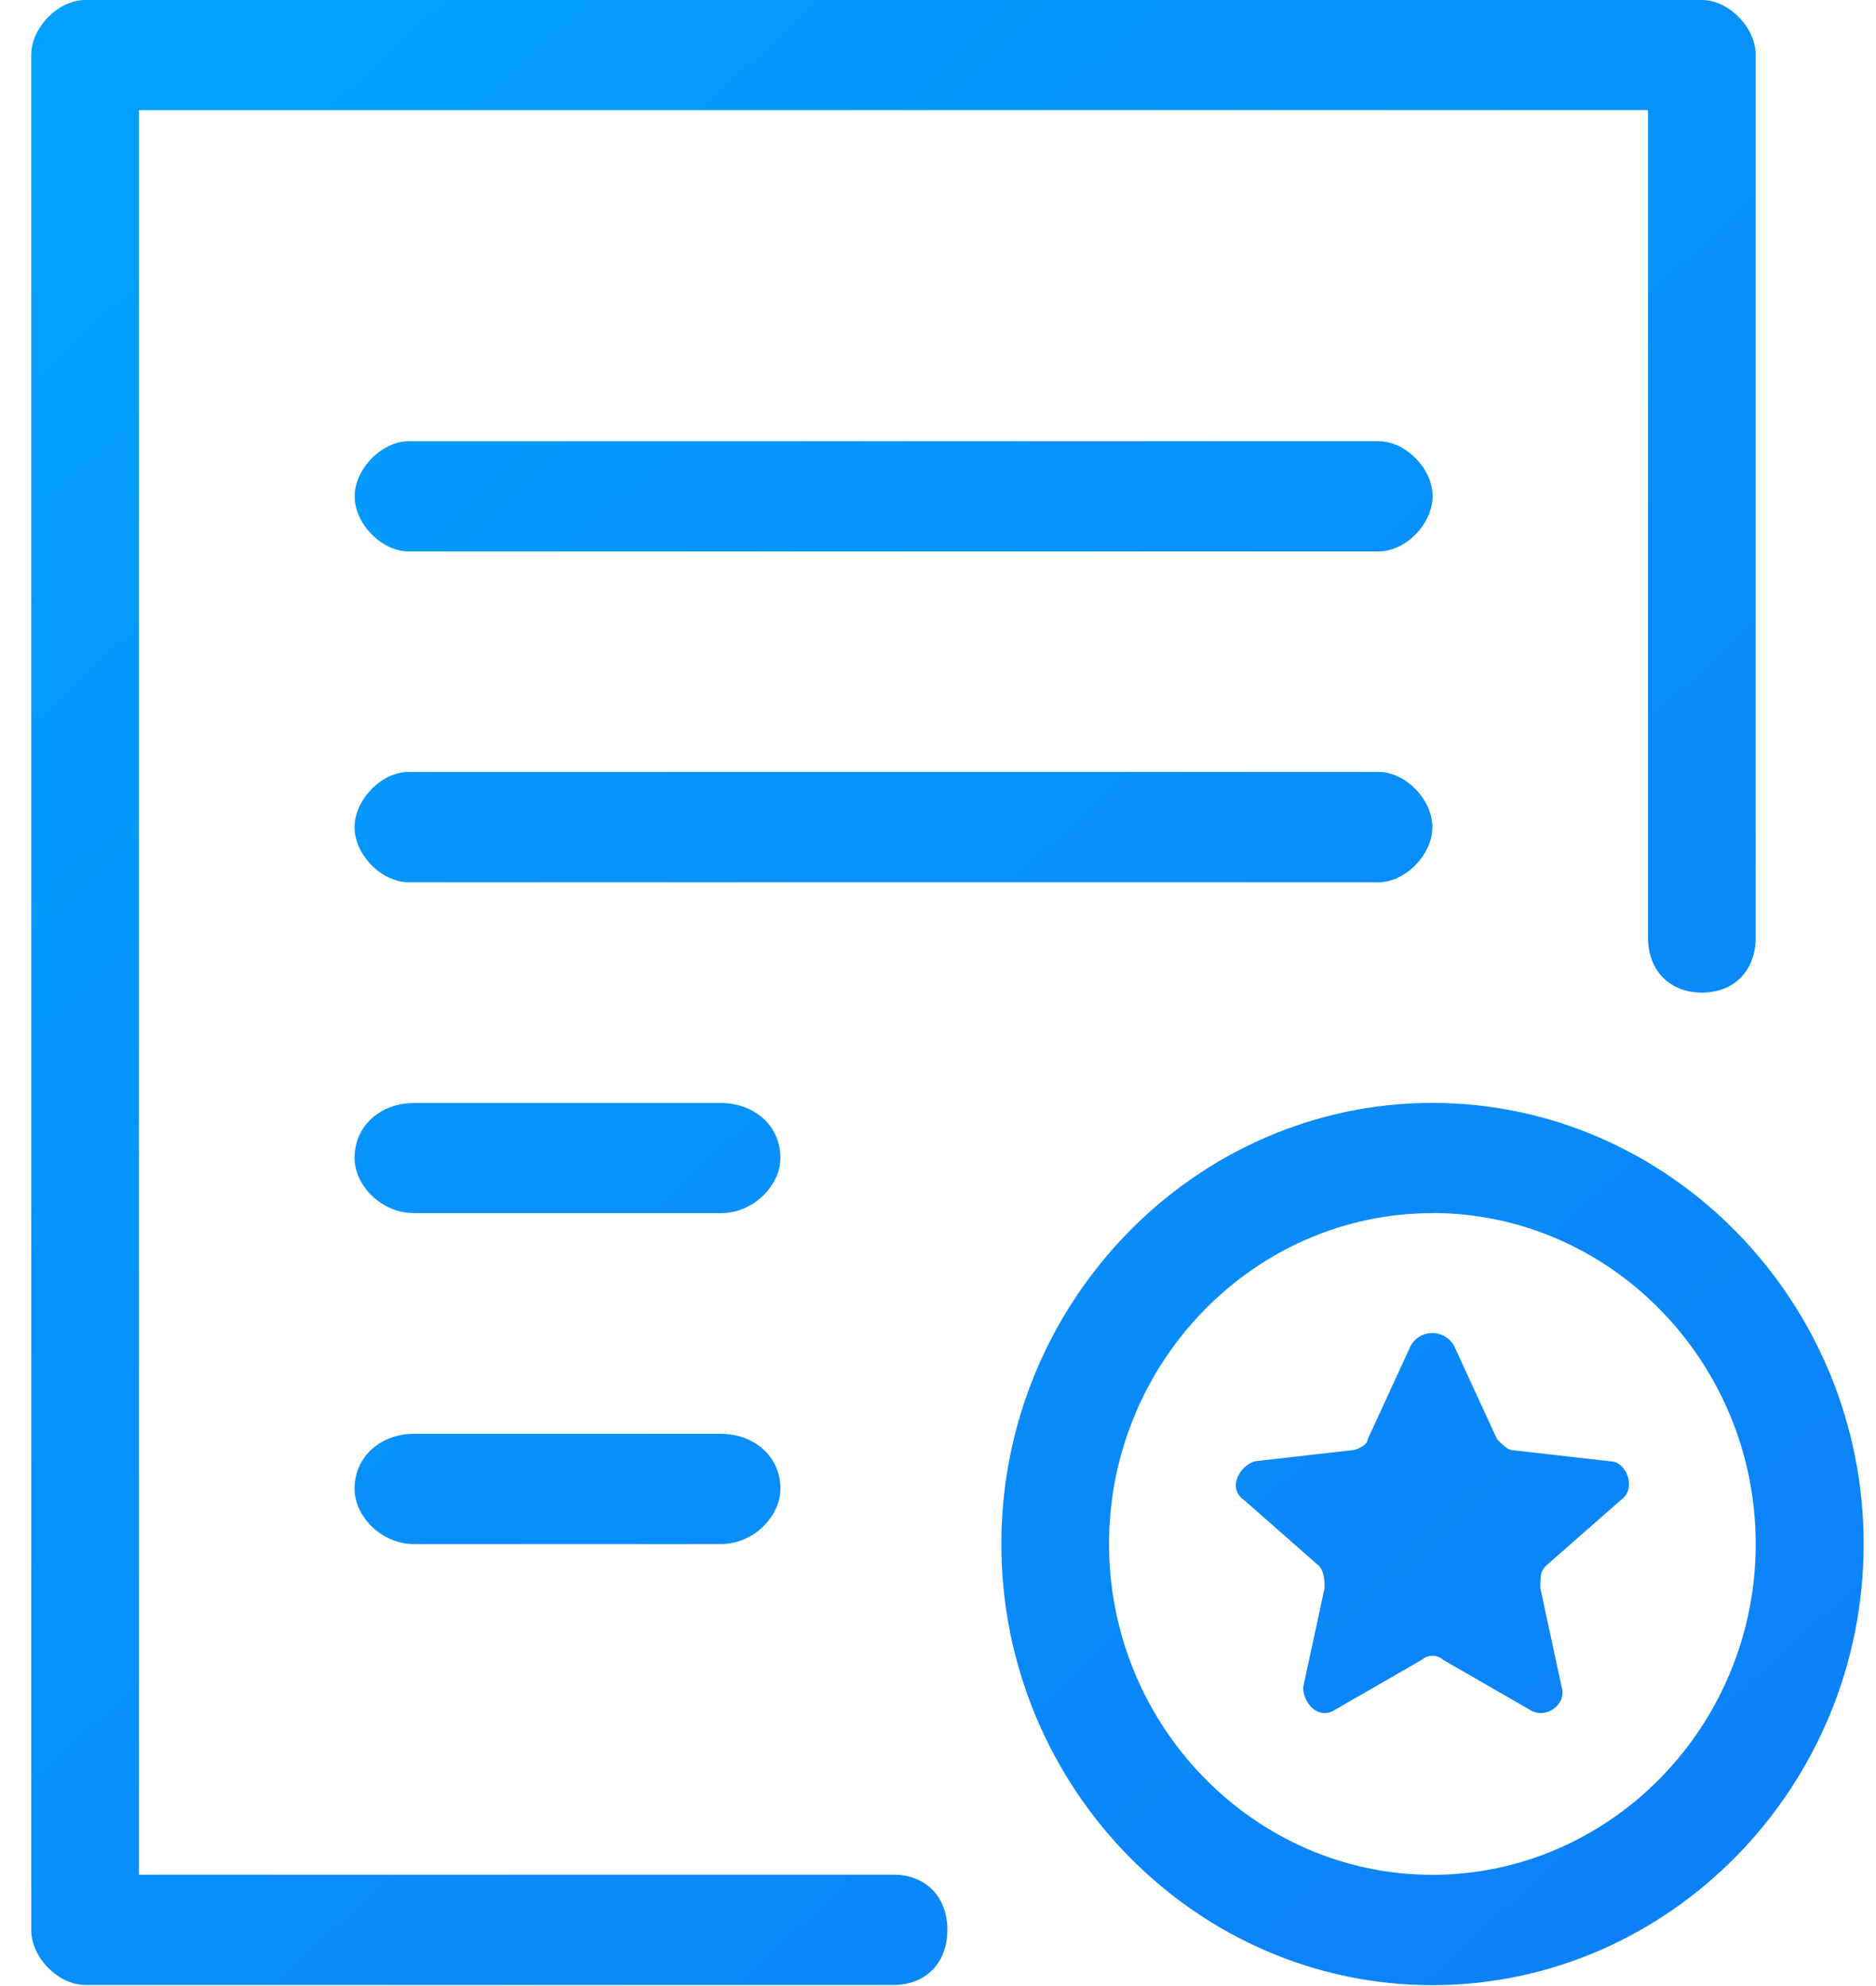<?xml version="1.0" encoding="UTF-8"?>
<svg width="17px" height="18px" viewBox="0 0 17 18" version="1.1" xmlns="http://www.w3.org/2000/svg" xmlns:xlink="http://www.w3.org/1999/xlink">
    <!-- Generator: Sketch 64 (93537) - https://sketch.com -->
    <title>03icon_http</title>
    <desc>Created with Sketch.</desc>
    <defs>
        <linearGradient x1="92.586%" y1="100%" x2="7.414%" y2="0%" id="linearGradient-1">
            <stop stop-color="#0D80F7" offset="0%"></stop>
            <stop stop-color="#02A0FE" offset="100%"></stop>
        </linearGradient>
    </defs>
    <g id="页面-1" stroke="none" stroke-width="1" fill="none" fill-rule="evenodd">
        <g id="03订单中心-3-1结款详情" transform="translate(-15, -286)" fill="url(#linearGradient-1)" fill-rule="nonzero">
            <g id="编组备份" transform="translate(15, 285)">
                <g id="03icon_http" transform="translate(-0, 1)">
                    <path d="M3.702,7.996 C3.458,7.996 3.213,7.747 3.213,7.498 C3.213,7.247 3.458,6.996 3.702,6.996 L12.491,6.996 C12.736,6.996 12.98,7.246 12.98,7.496 C12.98,7.746 12.736,7.996 12.491,7.996 L3.703,7.996 L3.702,7.996 Z M3.75,10.995 C3.458,10.995 3.213,10.746 3.213,10.495 C3.213,10.195 3.458,9.997 3.75,9.997 L6.533,9.997 C6.827,9.997 7.072,10.195 7.072,10.495 C7.072,10.745 6.827,10.995 6.535,10.995 L3.752,10.995 L3.75,10.995 Z M3.75,13.994 C3.458,13.994 3.213,13.745 3.213,13.494 C3.213,13.194 3.458,12.995 3.75,12.995 L6.533,12.995 C6.827,12.995 7.072,13.194 7.072,13.493 C7.072,13.744 6.827,13.994 6.535,13.994 L3.752,13.994 L3.75,13.994 Z M3.703,4.998 C3.46,4.998 3.214,4.749 3.214,4.499 C3.214,4.249 3.46,3.999 3.703,3.999 L12.493,3.999 C12.738,3.999 12.982,4.248 12.982,4.497 C12.982,4.748 12.738,4.998 12.493,4.998 L3.703,4.998 Z M15.423,-1.75781455e-05 C15.666,-1.75781455e-05 15.91,0.249 15.91,0.5 L15.91,8.496 C15.91,8.796 15.716,8.996 15.423,8.996 C15.129,8.996 14.934,8.796 14.934,8.497 L14.934,0.998 L1.259,0.998 L1.259,16.991 L8.097,16.991 C8.39,16.991 8.585,17.191 8.585,17.49 C8.585,17.791 8.39,17.99 8.097,17.99 L0.772,17.99 C0.527,17.99 0.283,17.741 0.283,17.492 L0.283,0.498 C0.283,0.251 0.527,-1.75781455e-05 0.772,-1.75781455e-05 L15.421,-1.75781455e-05 L15.423,-1.75781455e-05 Z M12.98,10.995 C11.368,10.995 10.05,12.345 10.05,13.994 C10.05,15.642 11.368,16.992 12.98,16.992 C14.592,16.992 15.91,15.643 15.91,13.994 C15.91,12.345 14.592,10.994 12.98,10.994 L12.98,10.995 Z M12.98,9.996 C15.129,9.996 16.888,11.796 16.888,13.994 C16.888,16.193 15.129,17.992 12.98,17.992 C10.831,17.992 9.074,16.192 9.074,13.994 C9.074,11.796 10.833,9.996 12.98,9.996 Z M13.175,12.194 L13.566,13.044 C13.616,13.094 13.663,13.144 13.713,13.144 L14.592,13.244 C14.739,13.244 14.836,13.493 14.689,13.594 L14.006,14.194 C13.958,14.244 13.958,14.293 13.958,14.393 L14.152,15.293 C14.201,15.443 14.006,15.594 13.859,15.494 L13.078,15.044 L13.078,15.044 C13.023,14.994 12.939,14.994 12.883,15.044 L12.101,15.494 C11.954,15.594 11.809,15.443 11.809,15.293 L12.003,14.393 C12.003,14.343 12.003,14.244 11.954,14.194 L11.272,13.594 C11.125,13.494 11.222,13.294 11.368,13.244 L12.248,13.144 C12.296,13.144 12.394,13.094 12.394,13.044 L12.785,12.194 L12.785,12.194 C12.847,12.086 12.986,12.05 13.093,12.112 C13.127,12.132 13.156,12.16 13.175,12.194 L13.175,12.194 Z" id="形状"></path>
                </g>
            </g>
        </g>
    </g>
</svg>
